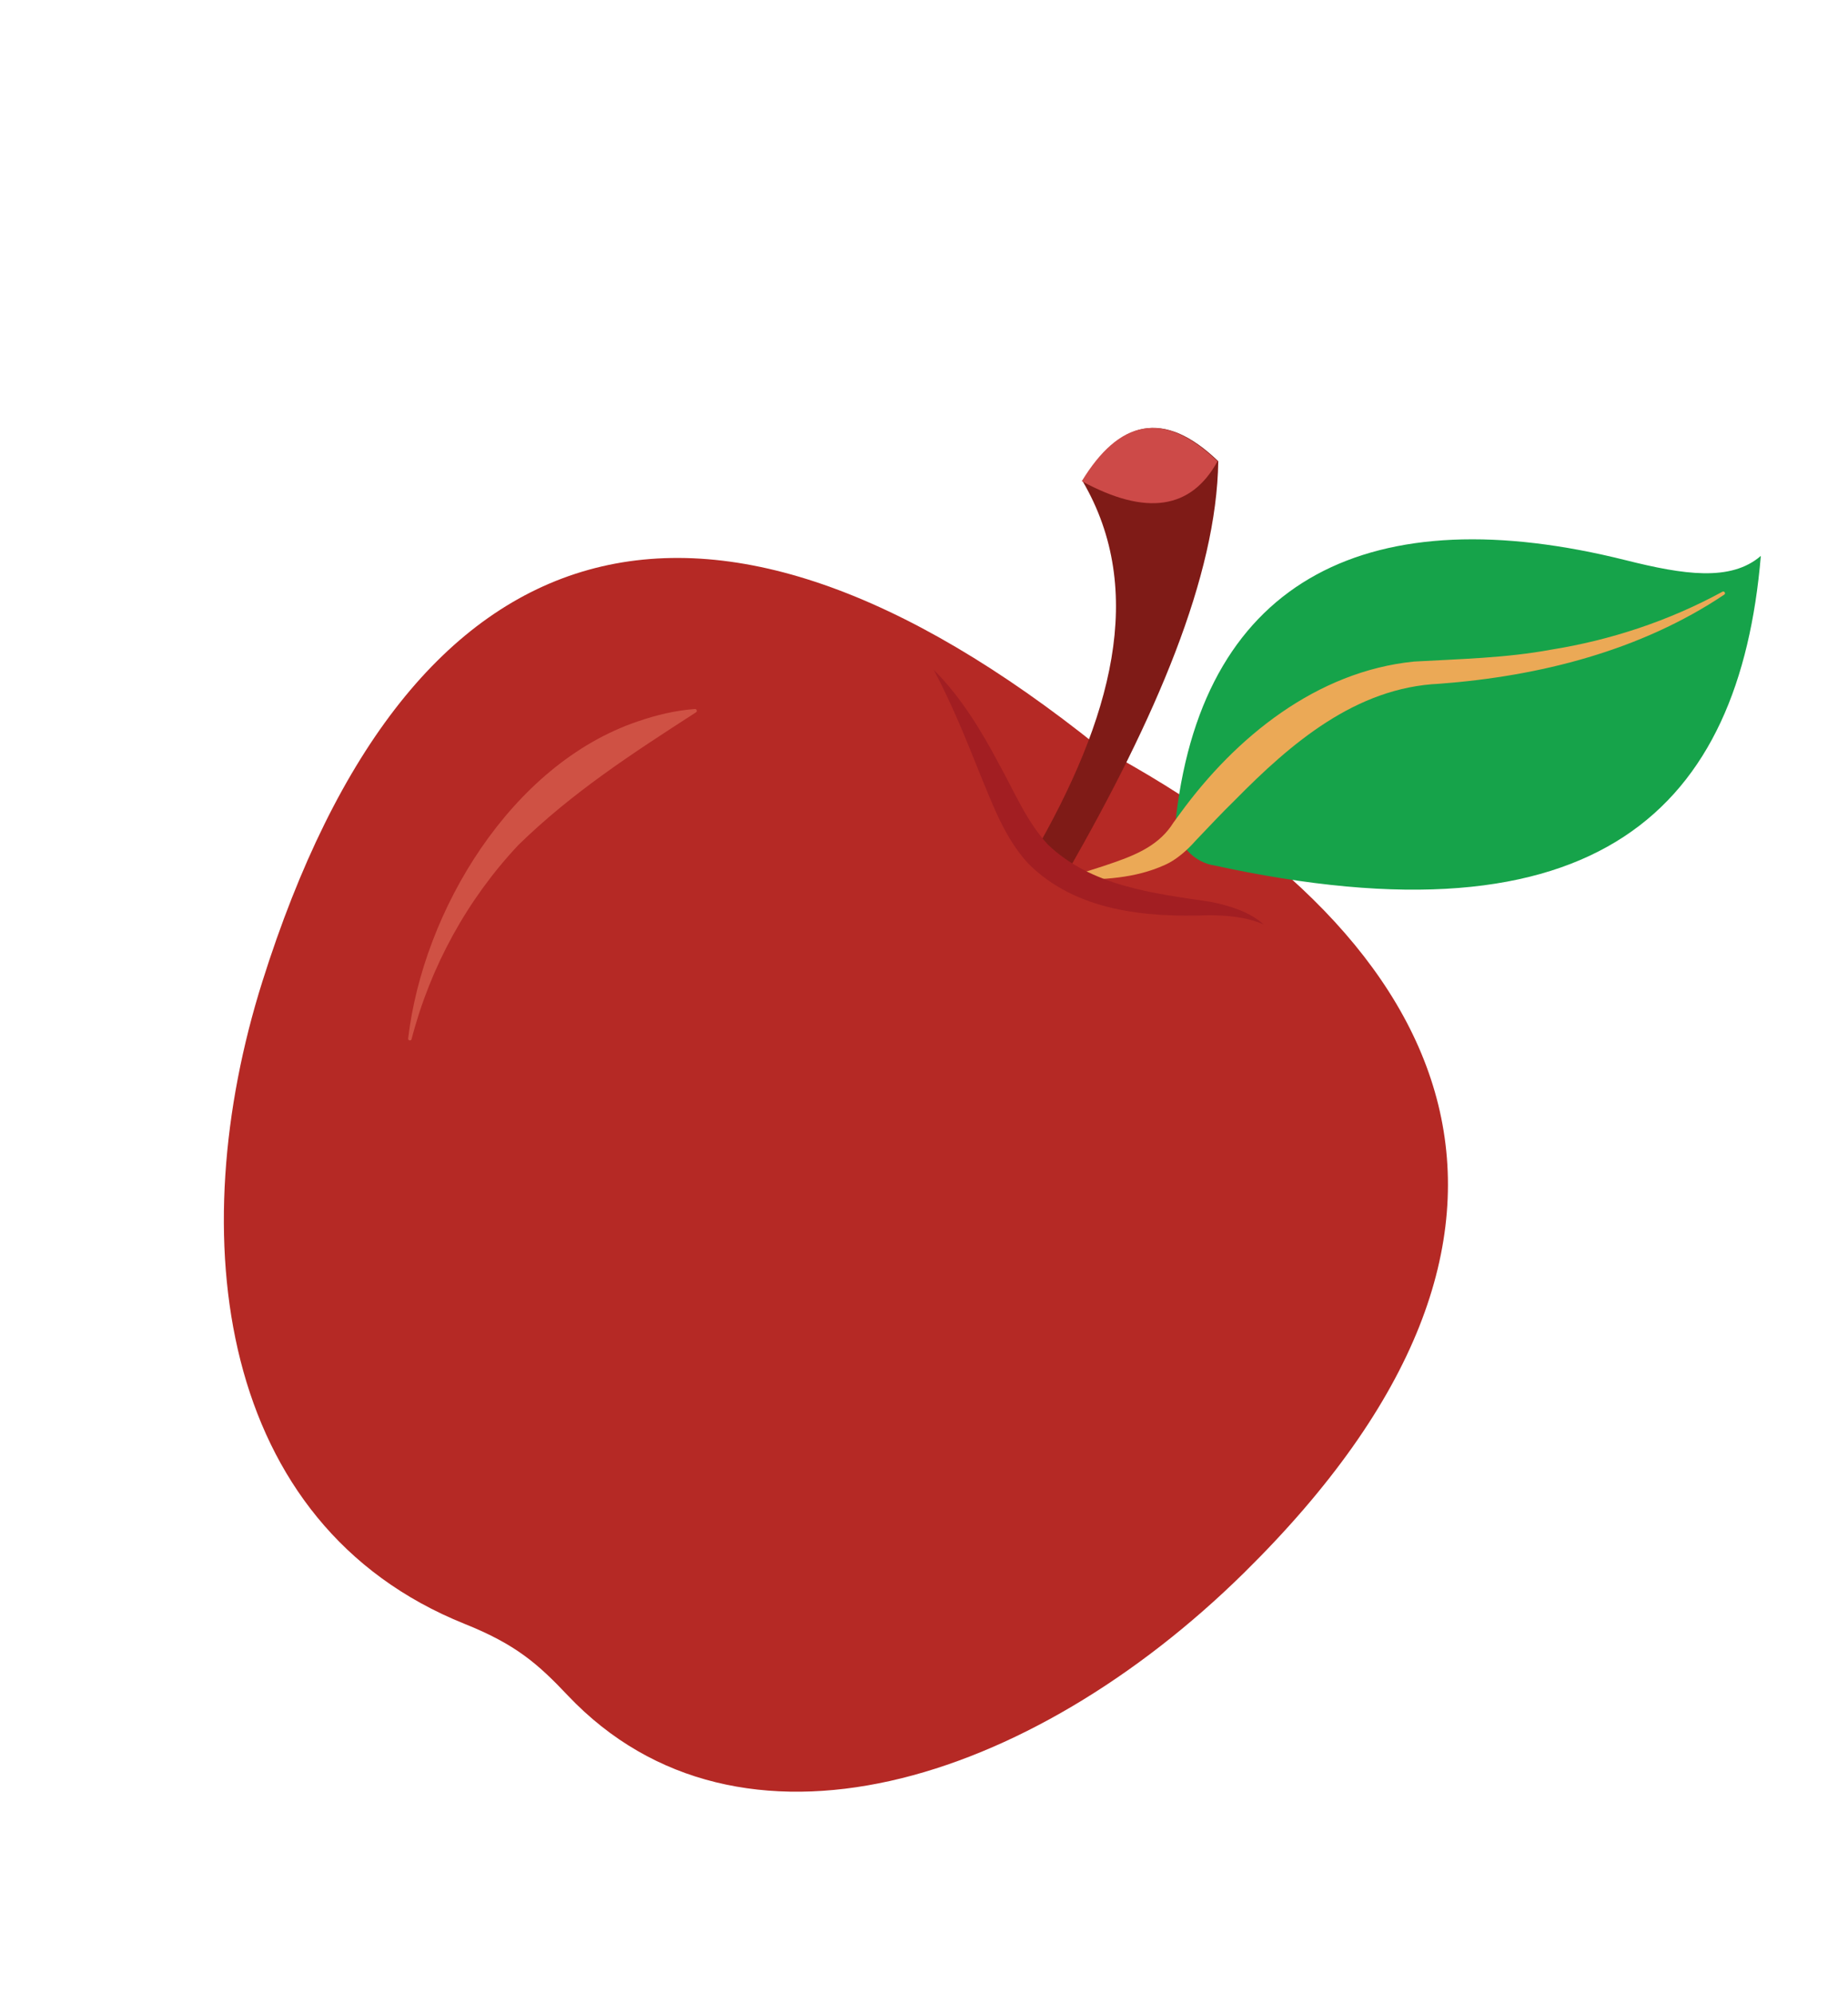 <svg width="127" height="137" viewBox="0 0 127 137" fill="none" xmlns="http://www.w3.org/2000/svg">
<path d="M75.54 51.349C48.478 29.611 28.188 35.193 18.025 67.459C12.534 84.895 14.886 104.737 31.947 111.584C35.437 112.984 36.958 114.312 39.026 116.501C50.809 128.924 70.807 122.536 85.497 108.065C109.375 84.541 100.528 64.754 75.54 51.349Z" fill="#B52925"/>
<path d="M73.316 59.982L70.983 58.772C76.4 49.414 78.821 40.602 74.397 33.056C76.915 28.918 79.957 28.058 83.723 31.691C83.613 39.571 79.441 49.325 73.316 59.982Z" fill="#7F1B17"/>
<path d="M83.67 31.696C81.862 35 78.76 35.468 74.344 33.061C76.862 28.923 79.904 28.063 83.67 31.696Z" fill="#CD4A48"/>
<path d="M83.303 59.442C81.728 59.097 80.645 57.629 80.833 56.028C82.796 39.636 94.288 34.123 111.748 38.497C115.689 39.485 118.941 39.983 121.01 38.196C119.547 55.455 109.973 65.287 83.3 59.433L83.303 59.442Z" fill="#16A34A"/>
<path d="M118.503 40.853C112.751 44.711 105.779 46.47 98.912 46.981C93.179 47.239 88.719 51.064 84.86 54.985C83.944 55.879 83.045 56.84 82.157 57.772C81.606 58.405 80.821 59.096 80.058 59.427C77.967 60.373 75.808 60.434 73.603 60.463C73.54 60.462 73.485 60.409 73.486 60.345C73.486 60.295 73.519 60.25 73.564 60.233C74.575 59.894 75.591 59.608 76.567 59.257C78.23 58.679 79.721 58.003 80.643 56.519L81.114 55.876C84.909 50.666 90.469 46.125 97.184 45.455C100.332 45.277 103.471 45.216 106.577 44.642C110.68 43.987 114.683 42.665 118.374 40.656C118.495 40.583 118.624 40.779 118.495 40.855L118.503 40.853Z" fill="#EBA956"/>
<path d="M64.161 46.017C66.028 47.873 67.426 50.182 68.645 52.481C69.717 54.401 70.538 56.434 72.013 58.029C74.983 60.873 79.208 61.382 83.185 61.962C84.475 62.228 85.841 62.624 86.837 63.513C85.619 62.996 84.36 62.898 83.088 62.886C78.747 63.047 73.938 62.608 70.674 59.344C69.038 57.584 68.207 55.245 67.315 53.1C66.353 50.692 65.398 48.332 64.164 46.011L64.161 46.017Z" fill="#A21E22"/>
<path d="M47.837 48.94C43.447 51.775 39.337 54.436 35.632 58.053C32.121 61.782 29.579 66.407 28.284 71.401C28.256 71.535 28.03 71.505 28.05 71.359C29.074 62.576 35.129 52.522 43.809 49.575C45.087 49.133 46.407 48.815 47.759 48.716C47.878 48.707 47.938 48.877 47.837 48.94Z" fill="#CF5144"/>
</svg>
